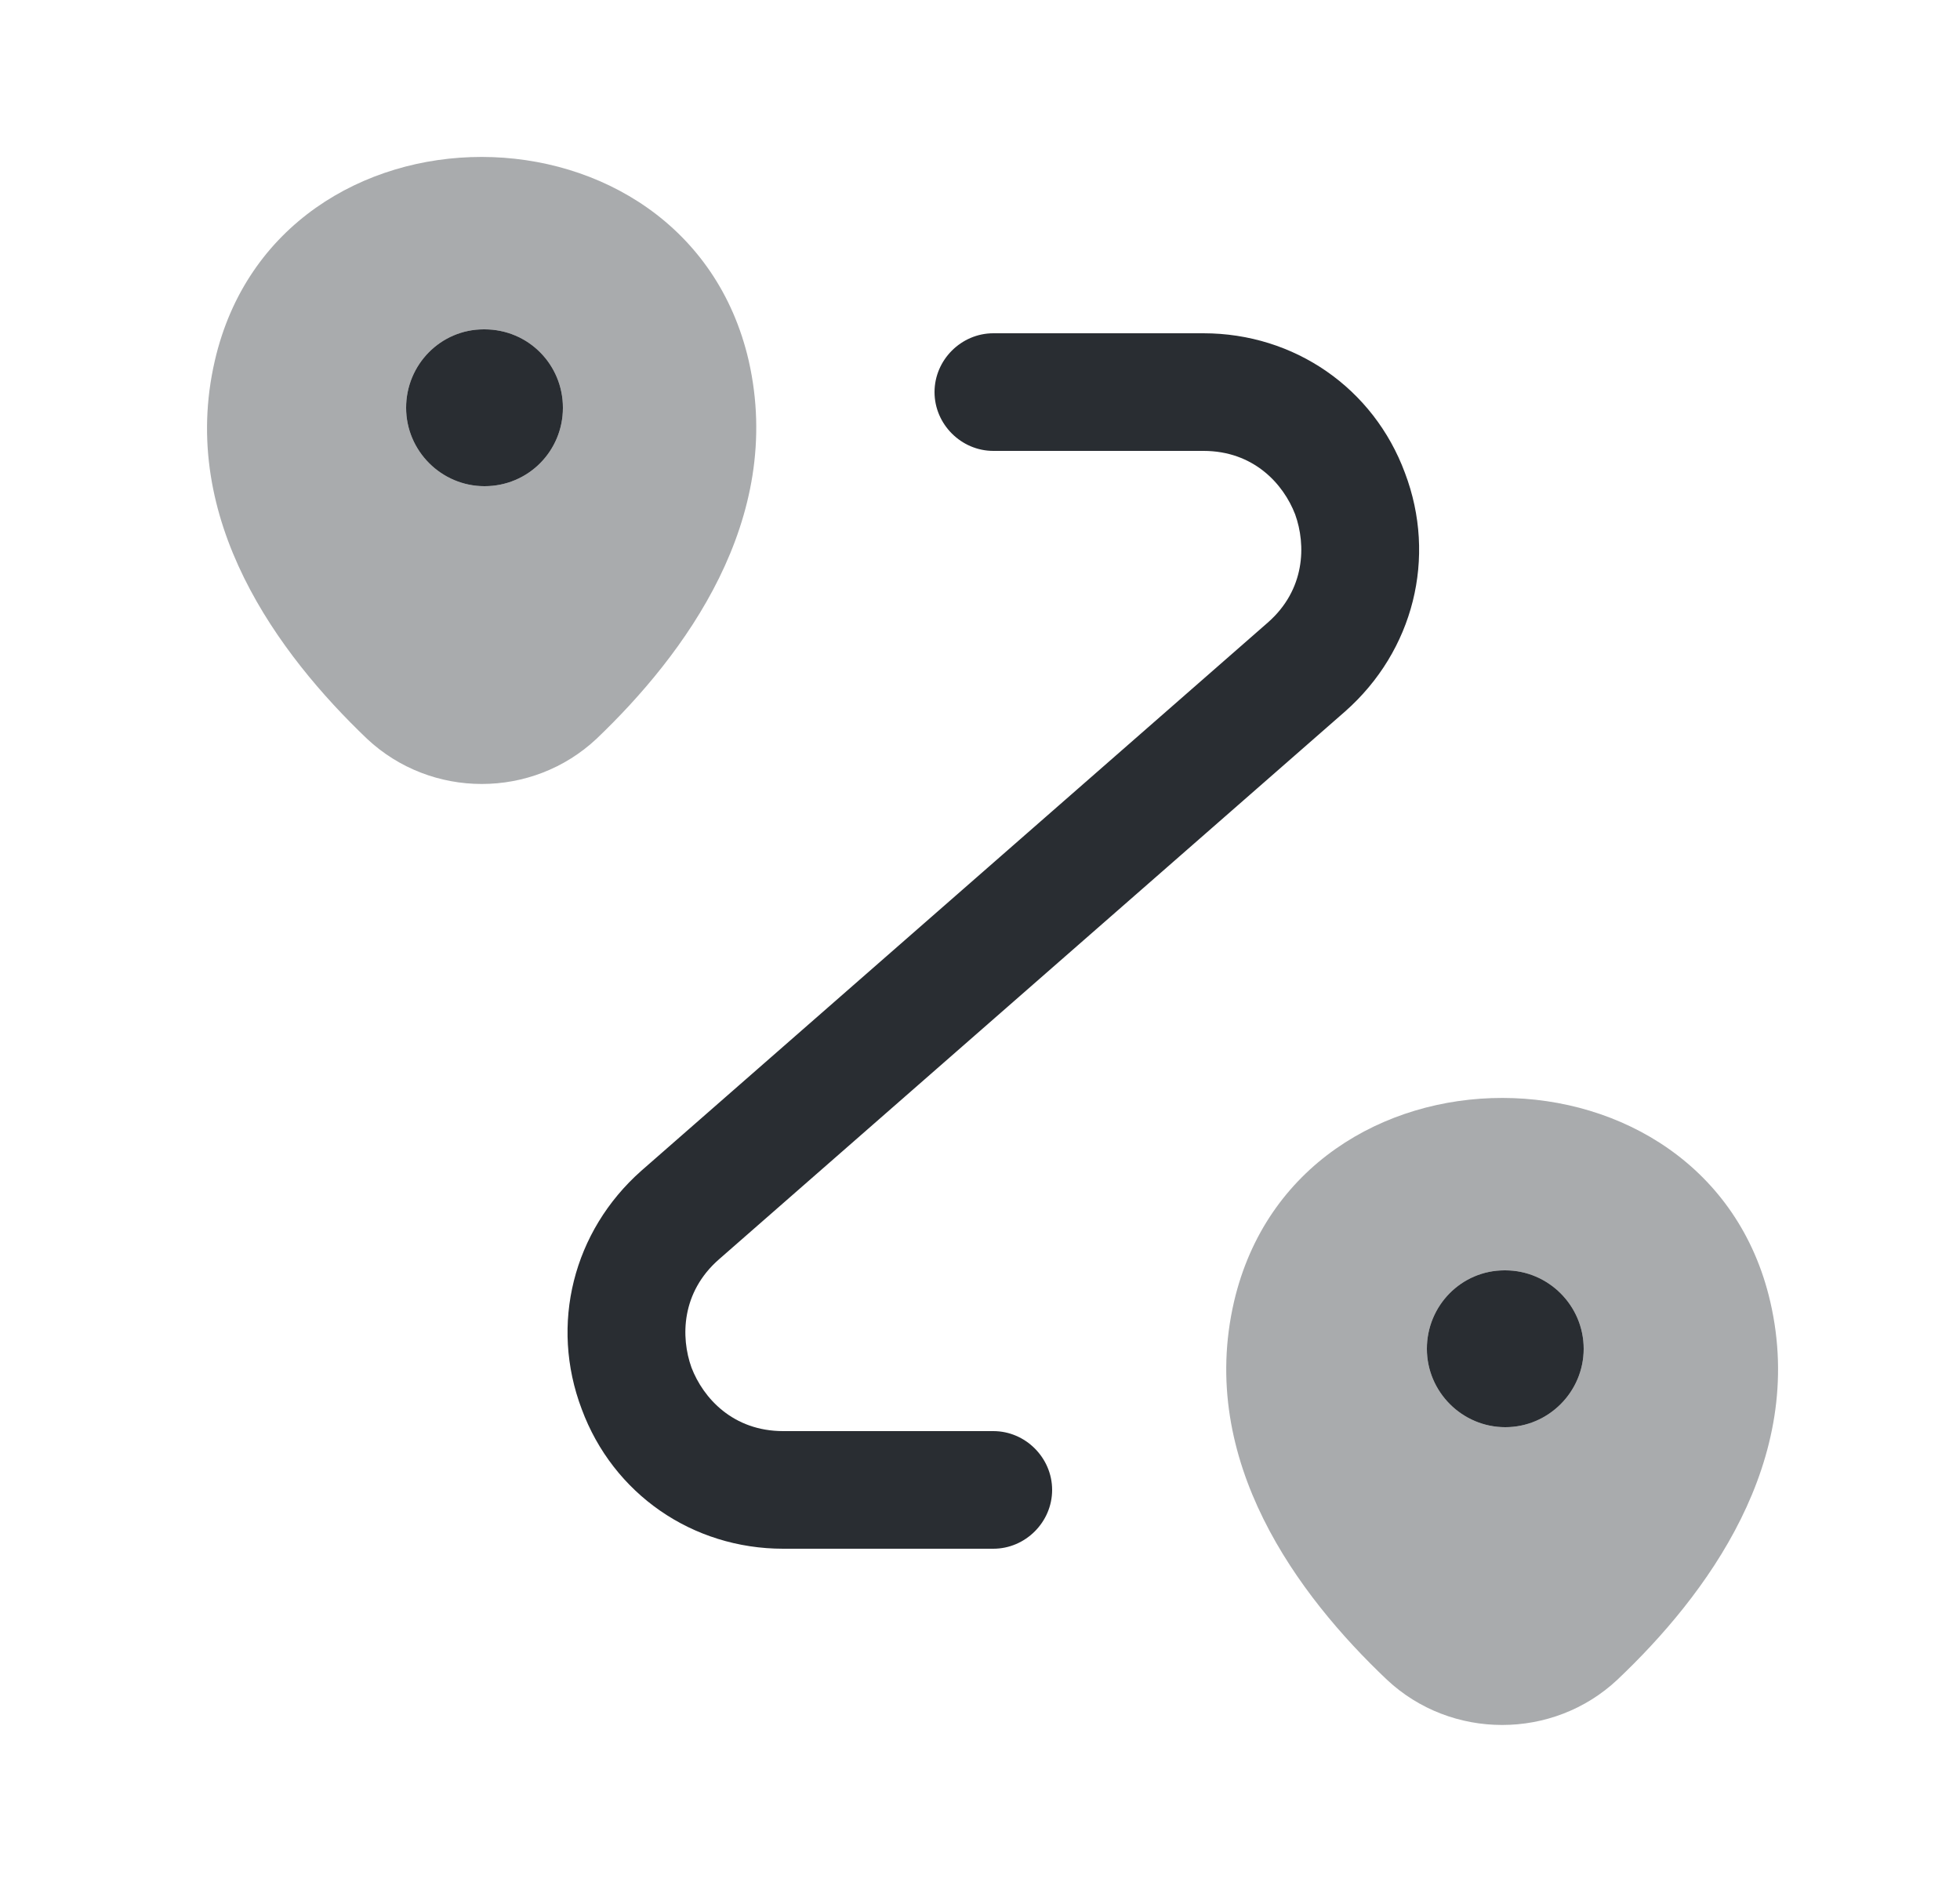 <svg width="25" height="24" viewBox="0 0 25 24" fill="none" xmlns="http://www.w3.org/2000/svg">
<path opacity="0.4" d="M9.55 4.6C8.75 1.14 3.54 1.13 2.74 4.6C2.27 6.63 3.56 8.35 4.68 9.42C5.5 10.19 6.79 10.19 7.61 9.42C8.73 8.35 10.01 6.63 9.55 4.6ZM6.18 6.2C5.63 6.2 5.18 5.75 5.18 5.2C5.18 4.65 5.62 4.2 6.17 4.2H6.18C6.74 4.2 7.18 4.65 7.18 5.2C7.18 5.75 6.74 6.2 6.18 6.2Z" fill="#292D32"/>
<path d="M7.18 5.2C7.18 5.75 6.74 6.2 6.18 6.2C5.63 6.2 5.18 5.75 5.18 5.2C5.18 4.65 5.62 4.2 6.17 4.2H6.18C6.74 4.2 7.18 4.65 7.18 5.2Z" fill="#292D32"/>
<path opacity="0.4" d="M22.58 16.6C21.78 13.14 16.55 13.13 15.74 16.6C15.27 18.63 16.56 20.35 17.69 21.42C18.51 22.19 19.81 22.19 20.63 21.42C21.76 20.35 23.05 18.63 22.58 16.6ZM19.2 18.2C18.65 18.2 18.2 17.75 18.2 17.2C18.2 16.65 18.64 16.2 19.19 16.2H19.2C19.75 16.2 20.2 16.65 20.2 17.2C20.2 17.75 19.75 18.2 19.2 18.2Z" fill="#292D32"/>
<path d="M20.2 17.2C20.2 17.75 19.75 18.2 19.2 18.2C18.65 18.2 18.2 17.75 18.2 17.2C18.2 16.65 18.64 16.2 19.19 16.2H19.2C19.75 16.2 20.2 16.65 20.2 17.2Z" fill="#292D32"/>
<path d="M12.67 19.75H9.99C8.83 19.75 7.82 19.05 7.42 17.97C7.01 16.89 7.31 15.7 8.18 14.93L16.17 7.94C16.65 7.52 16.66 6.95 16.52 6.56C16.37 6.17 15.99 5.75 15.35 5.75H12.67C12.26 5.75 11.92 5.41 11.92 5C11.92 4.59 12.26 4.25 12.67 4.25H15.35C16.51 4.25 17.52 4.95 17.92 6.03C18.33 7.11 18.03 8.3 17.16 9.07L9.17 16.06C8.69 16.48 8.68 17.05 8.82 17.44C8.97 17.83 9.35 18.25 9.99 18.25H12.67C13.08 18.25 13.42 18.59 13.42 19C13.42 19.41 13.08 19.75 12.67 19.75Z" fill="#292D32"/>
</svg>
